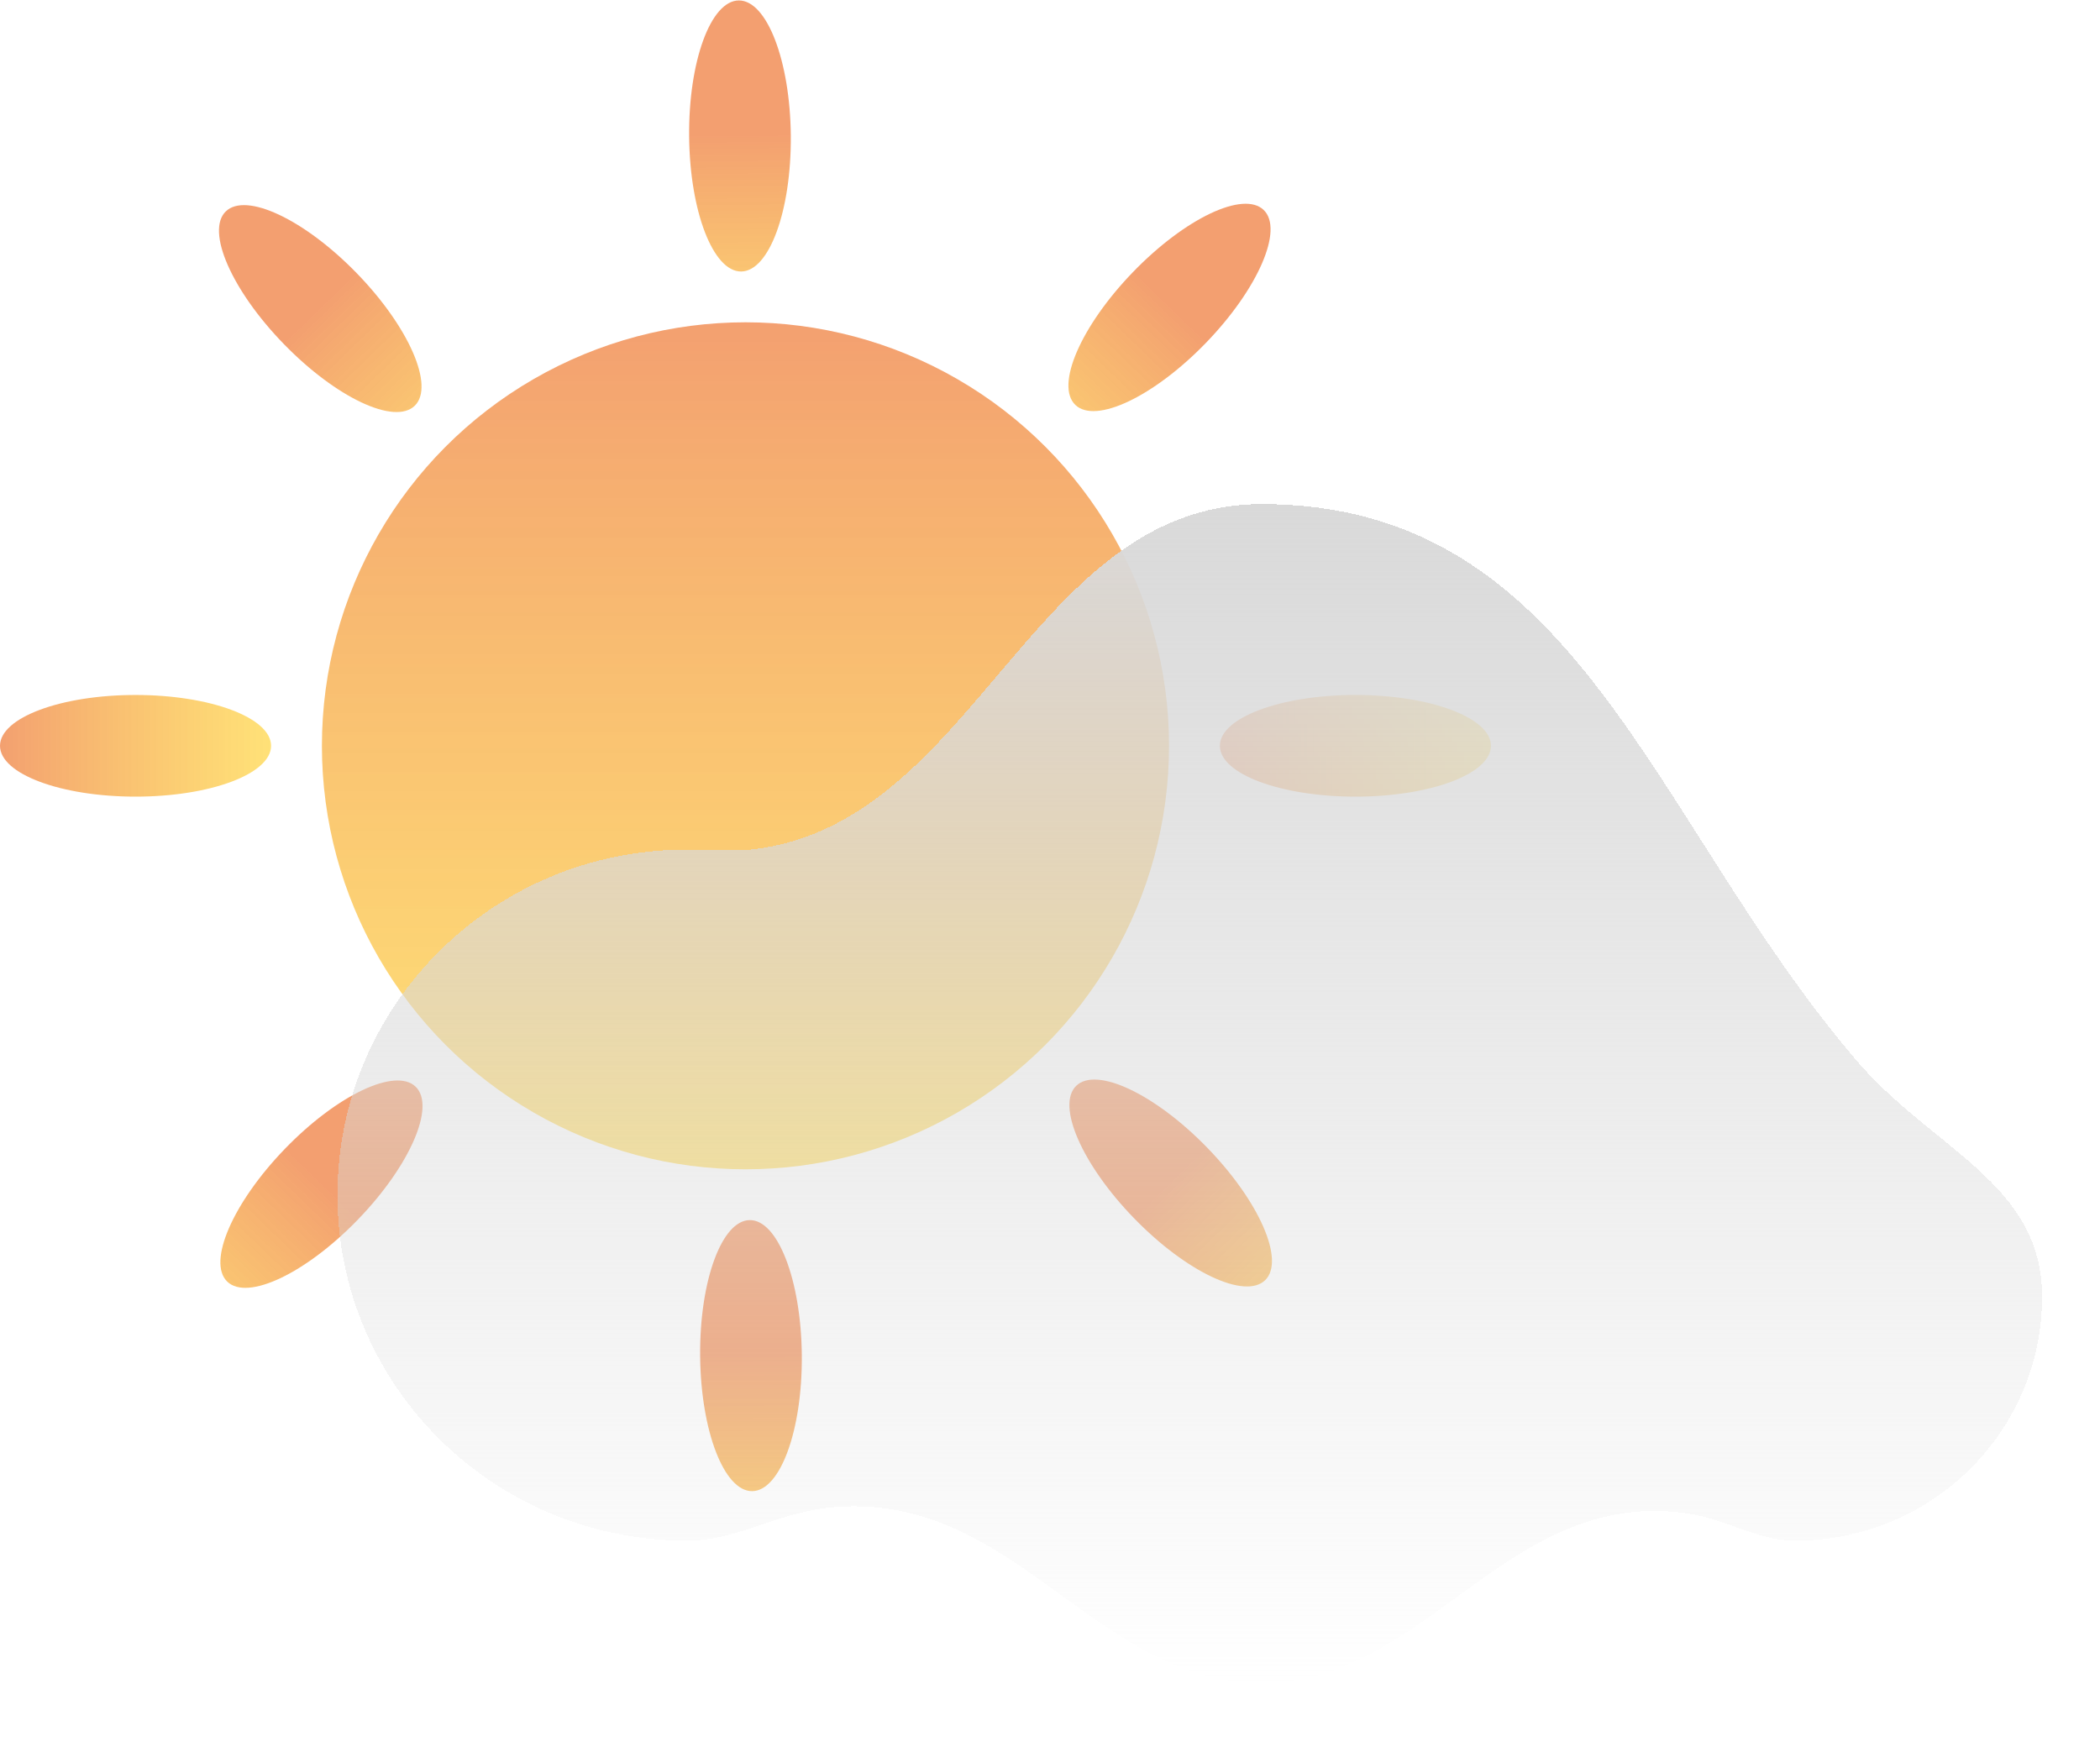 <svg width="145" height="121" viewBox="0 0 145 121" fill="none" xmlns="http://www.w3.org/2000/svg">
<ellipse cx="51.473" cy="51.503" rx="29.246" ry="29.246" fill="url(#paint0_linear_308_2197)"/>
<ellipse cx="9.359" cy="51.503" rx="3.51" ry="9.359" transform="rotate(-90 9.359 51.503)" fill="url(#paint1_linear_308_2197)"/>
<ellipse cx="93.588" cy="51.503" rx="3.51" ry="9.359" transform="rotate(-90 93.588 51.503)" fill="url(#paint2_linear_308_2197)"/>
<ellipse rx="3.51" ry="9.359" transform="matrix(-0.717 0.697 0.697 0.717 22.113 21.31)" fill="url(#paint3_linear_308_2197)"/>
<ellipse rx="3.51" ry="9.359" transform="matrix(-0.717 0.697 0.697 0.717 80.833 81.695)" fill="url(#paint4_linear_308_2197)"/>
<ellipse rx="3.51" ry="9.359" transform="matrix(-0.719 -0.695 -0.695 0.719 80.751 21.23)" fill="url(#paint5_linear_308_2197)"/>
<ellipse rx="3.51" ry="9.359" transform="matrix(-0.719 -0.695 -0.695 0.719 22.195 81.775)" fill="url(#paint6_linear_308_2197)"/>
<ellipse rx="3.51" ry="9.359" transform="matrix(-1 0.009 0.009 1 51.093 9.39)" fill="url(#paint7_linear_308_2197)"/>
<ellipse rx="3.51" ry="9.359" transform="matrix(-1 0.009 0.009 1 51.853 93.615)" fill="url(#paint8_linear_308_2197)"/>
<g filter="url(#filter0_d_308_2197)">
<path d="M118.038 105.443C105.906 104.051 100.391 117.212 89.113 117.212C77.639 117.212 72.182 104.194 59.804 105.061C55.651 105.352 53.13 107.387 49.407 107.387C36.093 107.387 25.3 96.706 25.3 83.529C25.3 70.352 36.093 59.67 49.407 59.67C62.721 59.67 50.754 59.754 51.619 59.769C69.045 60.072 72.431 35.812 89.113 35.812C111.048 35.812 115.925 57.547 130.173 74.219C135.443 80.386 143 82.676 143 90.546C143 99.847 135.381 107.387 125.983 107.387C123.113 107.387 121.213 105.807 118.038 105.443Z" fill="url(#paint9_linear_308_2197)" shape-rendering="crispEdges"/>
</g>
<defs>
<filter id="filter0_d_308_2197" x="19.3" y="30.811" width="125.7" height="89.4" filterUnits="userSpaceOnUse" color-interpolation-filters="sRGB">
<feFlood flood-opacity="0" result="BackgroundImageFix"/>
<feColorMatrix in="SourceAlpha" type="matrix" values="0 0 0 0 0 0 0 0 0 0 0 0 0 0 0 0 0 0 127 0" result="hardAlpha"/>
<feOffset dx="-2" dy="-1"/>
<feGaussianBlur stdDeviation="2"/>
<feComposite in2="hardAlpha" operator="out"/>
<feColorMatrix type="matrix" values="0 0 0 0 0 0 0 0 0 0 0 0 0 0 0 0 0 0 0.25 0"/>
<feBlend mode="normal" in2="BackgroundImageFix" result="effect1_dropShadow_308_2197"/>
<feBlend mode="normal" in="SourceGraphic" in2="effect1_dropShadow_308_2197" result="shape"/>
</filter>
<linearGradient id="paint0_linear_308_2197" x1="51.473" y1="22.257" x2="51.473" y2="80.749" gradientUnits="userSpaceOnUse">
<stop stop-color="#EE7733" stop-opacity="0.7"/>
<stop offset="1" stop-color="#FFC700" stop-opacity="0.53"/>
</linearGradient>
<linearGradient id="paint1_linear_308_2197" x1="9.359" y1="42.144" x2="9.359" y2="60.861" gradientUnits="userSpaceOnUse">
<stop stop-color="#EE7733" stop-opacity="0.7"/>
<stop offset="1" stop-color="#FFC700" stop-opacity="0.53"/>
</linearGradient>
<linearGradient id="paint2_linear_308_2197" x1="93.588" y1="42.144" x2="93.588" y2="60.861" gradientUnits="userSpaceOnUse">
<stop stop-color="#EE7733" stop-opacity="0.7"/>
<stop offset="1" stop-color="#FFC700" stop-opacity="0.53"/>
</linearGradient>
<linearGradient id="paint3_linear_308_2197" x1="3.51" y1="0" x2="3.51" y2="18.718" gradientUnits="userSpaceOnUse">
<stop stop-color="#EE7733" stop-opacity="0.7"/>
<stop offset="1" stop-color="#FFC700" stop-opacity="0.53"/>
</linearGradient>
<linearGradient id="paint4_linear_308_2197" x1="3.51" y1="0" x2="3.51" y2="18.718" gradientUnits="userSpaceOnUse">
<stop stop-color="#EE7733" stop-opacity="0.7"/>
<stop offset="1" stop-color="#FFC700" stop-opacity="0.53"/>
</linearGradient>
<linearGradient id="paint5_linear_308_2197" x1="3.51" y1="0" x2="3.51" y2="18.718" gradientUnits="userSpaceOnUse">
<stop stop-color="#EE7733" stop-opacity="0.7"/>
<stop offset="1" stop-color="#FFC700" stop-opacity="0.53"/>
</linearGradient>
<linearGradient id="paint6_linear_308_2197" x1="3.51" y1="0" x2="3.51" y2="18.718" gradientUnits="userSpaceOnUse">
<stop stop-color="#EE7733" stop-opacity="0.7"/>
<stop offset="1" stop-color="#FFC700" stop-opacity="0.53"/>
</linearGradient>
<linearGradient id="paint7_linear_308_2197" x1="3.51" y1="0" x2="3.51" y2="18.718" gradientUnits="userSpaceOnUse">
<stop stop-color="#EE7733" stop-opacity="0.7"/>
<stop offset="1" stop-color="#FFC700" stop-opacity="0.53"/>
</linearGradient>
<linearGradient id="paint8_linear_308_2197" x1="3.51" y1="0" x2="3.51" y2="18.718" gradientUnits="userSpaceOnUse">
<stop stop-color="#EE7733" stop-opacity="0.7"/>
<stop offset="1" stop-color="#FFC700" stop-opacity="0.53"/>
</linearGradient>
<linearGradient id="paint9_linear_308_2197" x1="84.15" y1="35.812" x2="84.15" y2="117.212" gradientUnits="userSpaceOnUse">
<stop stop-color="#D9D9D9"/>
<stop offset="1" stop-color="#D9D9D9" stop-opacity="0"/>
</linearGradient>
</defs>
</svg>

